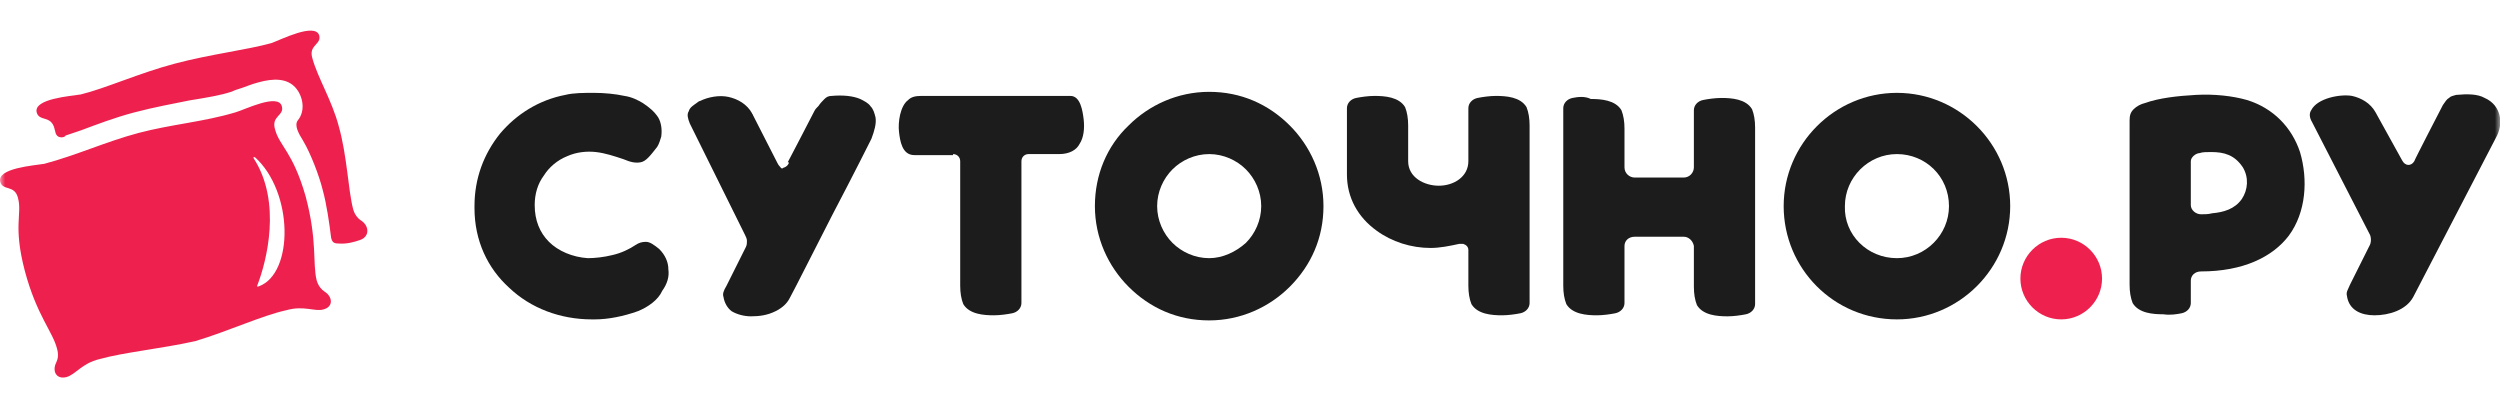 <svg width="245" height="41" viewBox="0 0 245 41" fill="none" xmlns="http://www.w3.org/2000/svg">
<mask id="mask0_23_462" style="mask-type:luminance" maskUnits="userSpaceOnUse" x="0" y="0" width="245" height="41">
<path d="M245 0H0V40.6H245V0Z" fill="white"/>
</mask>
<g mask="url(#mask0_23_462)">
<path d="M206 27.3C206 25.1 204.2 23.3 202 23.3C199.8 23.3 198 25.1 198 27.3C198 29.5 199.8 31.3 202 31.3C204.2 31.3 206 29.5 206 27.3Z" fill="#EE204D"/>
<path fill-rule="evenodd" clip-rule="evenodd" d="M5.425 12.947C5.425 12.863 5.342 12.695 5.342 12.611C5.01 11.268 3.846 11.94 3.596 11.017C3.264 9.673 6.922 9.422 7.92 9.254C10.331 8.666 13.656 7.155 17.148 6.232C20.64 5.308 24.215 4.889 26.626 4.217C27.541 3.881 30.866 2.203 31.282 3.462C31.531 4.385 30.201 4.385 30.617 5.728C31.116 7.575 32.529 9.841 33.194 12.36C34.025 15.297 34.109 18.571 34.607 20.502C34.774 21.09 35.106 21.425 35.356 21.593C36.187 22.097 36.27 23.188 35.273 23.524C34.774 23.692 34.025 23.944 33.111 23.86C32.695 23.86 32.529 23.692 32.446 23.272C32.279 21.929 32.03 20.082 31.614 18.571C31.282 17.228 30.45 15.046 29.702 13.787C29.287 13.115 28.788 12.276 29.203 11.772C29.952 10.849 29.702 9.422 28.954 8.582C28.122 7.659 26.792 7.659 25.296 8.079C24.631 8.246 23.882 8.582 23.3 8.75C22.968 8.834 22.718 9.002 22.635 9.002C21.638 9.338 20.141 9.589 18.561 9.841C16.899 10.177 15.07 10.513 13.157 11.017C11.245 11.52 9.499 12.192 7.92 12.779C7.421 12.947 6.922 13.115 6.423 13.283C6.423 13.451 5.592 13.703 5.425 12.947ZM19.143 33.429C15.735 34.184 12.16 34.52 9.749 35.192C8.003 35.611 7.421 36.703 6.506 36.955C5.509 37.206 5.093 36.367 5.509 35.528C5.675 35.192 5.758 34.772 5.592 34.184C5.176 32.506 3.596 30.911 2.432 26.546C1.268 22.097 2.183 21.006 1.767 19.411C1.435 18.068 0.271 18.739 0.021 17.816C-0.311 16.473 3.347 16.221 4.345 16.053C7.504 15.214 10.414 13.87 13.573 13.031C16.732 12.192 19.975 11.94 23.051 11.017C23.965 10.765 27.291 9.086 27.624 10.429C27.873 11.352 26.543 11.352 26.959 12.695C27.374 14.29 28.704 14.878 29.952 19.243C31.116 23.608 30.617 25.79 31.032 27.469C31.199 28.057 31.531 28.392 31.781 28.56C32.612 29.064 32.695 30.071 31.698 30.323C30.866 30.575 29.785 29.903 28.039 30.407C25.712 30.911 22.469 32.422 19.143 33.429ZM24.88 15.549C27.624 19.83 26.127 25.622 25.213 27.973C25.213 28.057 25.13 28.141 25.379 28.057C28.788 26.798 28.788 18.823 24.963 15.382C25.046 15.465 24.714 15.297 24.88 15.549Z" fill="#EE204D"/>
<path fill-rule="evenodd" clip-rule="evenodd" d="M174.8 20.2C174.8 14.1 179.8 9.1 185.9 9.1C192 9.1 197 14.1 197 20.2C197 26.3 192 31.3 185.9 31.3C179.7 31.3 174.8 26.3 174.8 20.2ZM185.9 25.3C188.7 25.3 191 23 191 20.2C191 17.3 188.7 15.1 185.9 15.1C183.1 15.1 180.8 17.4 180.8 20.2C180.7 23 183 25.3 185.9 25.3Z" fill="#1C1C1C"/>
<path fill-rule="evenodd" clip-rule="evenodd" d="M213.8 30.7C214.3 30.6 214.7 30.2 214.7 29.7V27.5C214.7 27 215.1 26.6 215.7 26.6C219.8 26.6 222.7 25.2 224.3 23.1C226 20.8 226.2 17.6 225.4 14.9C224.6 12.5 222.8 10.6 220.2 9.8C218.8 9.4 217 9.2 215.2 9.3C213.4 9.4 211.6 9.6 210.2 10.1C209.8 10.2 209.4 10.4 209.1 10.7C208.8 11 208.7 11.3 208.7 11.8V13.4C208.7 18.2 208.7 23.1 208.7 27.9C208.7 28.6 208.8 29.2 209 29.7C209.6 30.7 211 30.8 212 30.8C212.7 30.9 213.3 30.8 213.8 30.7ZM215.7 21C215.2 21 214.7 20.6 214.7 20.1V15.8C214.7 15.4 215.2 15 215.6 15C215.8 14.9 216.3 14.9 216.7 14.9C218 14.9 219 15.2 219.8 16.4C220.4 17.4 220.3 18.6 219.7 19.5C219 20.5 217.9 20.8 216.8 20.9C216.4 21 216.1 21 215.7 21Z" fill="#1C1C1C"/>
<path d="M93.4 15.1C93.8 15.1 94.1 15.4 94.1 15.8C94.1 19.9 94.1 28 94.1 28C94.1 28.7 94.2 29.3 94.4 29.8C95 30.8 96.4 30.9 97.4 30.9C98 30.9 98.7 30.8 99.2 30.7C99.7 30.6 100.1 30.2 100.1 29.7V15.8C100.1 15.4 100.4 15.1 100.8 15.1H103.8C104.8 15.1 105.5 14.7 105.8 14.1C106.2 13.5 106.3 12.6 106.2 11.7C106.1 10.9 105.9 9.4 104.9 9.4H90.3C89.7 9.4 89.3 9.5 89 9.8C88.2 10.4 88 12 88.1 12.9C88.2 13.8 88.4 15.2 89.6 15.2H93.4V15.1Z" fill="#1C1C1C"/>
<path d="M149 30.7C149.5 30.6 149.9 30.2 149.9 29.7C149.9 28.1 149.9 26.5 149.9 24.9C149.9 20.7 149.9 16.5 149.9 12.3C149.9 11.6 149.8 11 149.6 10.5C149 9.5 147.6 9.4 146.6 9.4C146 9.4 145.3 9.5 144.8 9.6C144.3 9.7 143.9 10.1 143.9 10.6C143.9 12.3 143.9 14.1 143.9 15.8C143.9 17.3 142.5 18.2 141 18.2C139.6 18.2 138 17.4 138 15.8C138 15.3 138 14.9 138 14.4C138 13.7 138 13 138 12.3C138 11.6 137.9 11 137.7 10.5C137.1 9.5 135.7 9.4 134.7 9.4C134.1 9.4 133.4 9.5 132.9 9.6C132.4 9.7 132 10.1 132 10.6C132 12.8 132 14.9 132 17.1C132 19.4 133.1 21.3 134.9 22.6C136.4 23.7 138.3 24.3 140.2 24.3C141.1 24.3 142.1 24.1 143 23.9C143.1 23.9 143.3 23.9 143.4 23.9C143.7 24 143.9 24.2 143.9 24.5C143.9 25.7 143.9 26.8 143.9 28C143.9 28.7 144 29.3 144.2 29.8C144.8 30.8 146.2 30.9 147.2 30.9C147.8 30.9 148.5 30.8 149 30.7Z" fill="#1C1C1C"/>
<path d="M154.1 9.6C153.6 9.7 153.2 10.1 153.2 10.6C153.2 16.4 153.2 22.2 153.2 28C153.2 28.7 153.3 29.3 153.5 29.8C154.1 30.8 155.5 30.9 156.5 30.9C157.1 30.9 157.8 30.8 158.3 30.7C158.8 30.6 159.2 30.2 159.2 29.7C159.2 27.8 159.2 25.9 159.2 24.1C159.2 23.6 159.6 23.2 160.2 23.2H165C165.5 23.2 165.9 23.6 166 24.1C166 24.7 166 25.3 166 25.9C166 26.6 166 27.4 166 28.1C166 28.8 166.1 29.4 166.3 29.9C166.9 30.9 168.3 31 169.3 31C169.9 31 170.6 30.9 171.1 30.8C171.6 30.7 172 30.3 172 29.8C172 27.4 172 25 172 22.7C172 19.3 172 15.9 172 12.5C172 11.8 171.9 11.2 171.7 10.7C171.1 9.7 169.7 9.6 168.7 9.6C168.1 9.6 167.4 9.7 166.9 9.8C166.4 9.9 166 10.3 166 10.8C166 12.6 166 14.5 166 16.3V16.4C166 16.9 165.6 17.4 165 17.4H160.2C159.7 17.4 159.2 17 159.2 16.4V12.6C159.2 11.9 159.1 11.3 158.9 10.8C158.3 9.8 156.9 9.7 155.9 9.7C155.3 9.4 154.6 9.5 154.1 9.6Z" fill="#1C1C1C"/>
<path fill-rule="evenodd" clip-rule="evenodd" d="M110.6 12.3C112.6 10.3 115.4 9 118.5 9C121.6 9 124.3 10.2 126.4 12.3C128.4 14.3 129.7 17.1 129.7 20.2C129.7 23.3 128.5 26 126.4 28.1C124.4 30.1 121.6 31.4 118.5 31.4C115.4 31.4 112.7 30.2 110.6 28.1C108.6 26.1 107.3 23.3 107.3 20.2C107.3 17.1 108.5 14.3 110.6 12.3ZM122.1 23.8C123 22.9 123.6 21.6 123.6 20.2C123.6 18.8 123 17.5 122.1 16.6C121.2 15.7 119.9 15.1 118.5 15.1C117.1 15.1 115.8 15.7 114.9 16.6C114 17.5 113.4 18.8 113.4 20.2C113.4 21.6 114 22.9 114.9 23.8C115.8 24.7 117.1 25.3 118.5 25.3C119.8 25.3 121.1 24.7 122.1 23.8Z" fill="#1C1C1C"/>
<path d="M62.5 30.5C61.1 31 59.6 31.3 58.3 31.3H58C54.9 31.3 52 30.2 49.9 28.2C47.8 26.3 46.5 23.6 46.5 20.4V20.2C46.5 17.5 47.4 15.1 49 13.1C50.6 11.2 52.8 9.8 55.4 9.3C56.2 9.1 57.2 9.1 58.2 9.1C59.2 9.1 60.3 9.2 61.2 9.4C61.9 9.5 62.5 9.8 63 10.1C63.6 10.5 64.1 10.9 64.5 11.5C64.8 12 64.9 12.7 64.8 13.4C64.7 13.7 64.6 14.1 64.4 14.4C63.7 15.3 63.3 15.8 62.8 15.9C62.3 16 61.8 15.9 61.1 15.6C60.2 15.3 59.3 15 58.4 14.9C57.5 14.8 56.5 14.9 55.6 15.3C54.6 15.7 53.8 16.4 53.3 17.2C52.7 18 52.4 19 52.4 20.1C52.4 21.6 52.9 22.8 53.8 23.7C54.7 24.6 56.1 25.2 57.6 25.3C58.3 25.3 59.2 25.2 60 25C60.9 24.8 61.7 24.4 62.3 24C62.6 23.8 62.9 23.7 63.3 23.7C63.7 23.7 64.1 24 64.6 24.4C65.2 25 65.5 25.7 65.5 26.4C65.6 27.1 65.4 27.8 64.9 28.5C64.5 29.4 63.5 30.1 62.5 30.5Z" fill="#1C1C1C"/>
<path d="M235.4 15.7C235.7 16.3 236.3 16.3 236.6 15.8C236.6 15.7 239.4 10.3 239.4 10.3C239.6 10 239.8 9.7 240 9.6C240.2 9.4 240.4 9.4 240.7 9.3C241.8 9.2 242.8 9.2 243.5 9.6C245.1 10.3 245.4 12.1 244.6 13.5L236.5 29.1C235.8 30.4 234.1 30.9 232.7 30.9C231.4 30.9 230.2 30.4 230 29C229.9 28.6 230.1 28.4 230.3 27.9L232.2 24.1C232.4 23.8 232.4 23.2 232.2 22.9L226.6 12C226.3 11.5 226.3 11.1 226.5 10.8C227.1 9.6 229.4 9.2 230.5 9.4C231.4 9.6 232.3 10.1 232.8 11L235.4 15.7Z" fill="#1C1C1C"/>
<path d="M79.8 10.9C79.2 12.1 77.4 15.5 77.2 15.9H77.3V16C77.2 16.2 77.1 16.3 76.9 16.4C76.8 16.4 76.7 16.5 76.7 16.5C76.6 16.5 76.5 16.5 76.5 16.4C76.4 16.3 76.3 16.2 76.2 16L73.8 11.3C73.8 11.2 73.7 11.2 73.7 11.1C73.2 10.2 72.3 9.7 71.4 9.5C70.5 9.3 69.4 9.5 68.6 9.9C68.5 9.9 68.4 10 68.4 10C68 10.3 67.6 10.5 67.5 10.9C67.3 11.2 67.4 11.6 67.6 12.1L73 23C73.1 23.2 73.2 23.4 73.2 23.6C73.2 23.8 73.2 24 73.1 24.2L71.2 28C70.9 28.5 70.8 28.8 70.9 29.1C71 29.7 71.3 30.2 71.7 30.5C72.2 30.8 72.9 31 73.6 31C74.4 31 75.2 30.9 76 30.5C76.6 30.2 77.1 29.8 77.4 29.2C78 28.1 79.8 24.5 81.6 21C83.6 17.2 85.4 13.6 85.4 13.6C85.7 12.8 85.9 12.1 85.8 11.5C85.7 11.1 85.6 10.7 85.3 10.4C85.1 10.1 84.7 9.9 84.3 9.7C83.6 9.4 82.6 9.3 81.5 9.4C81.2 9.4 81 9.5 80.8 9.7C80.6 9.9 80.4 10.1 80.2 10.4C80.2 10.4 80.2 10.4 80.1 10.5C80 10.6 79.9 10.7 79.8 10.9Z" fill="#1C1C1C"/>
</g>
</svg>
